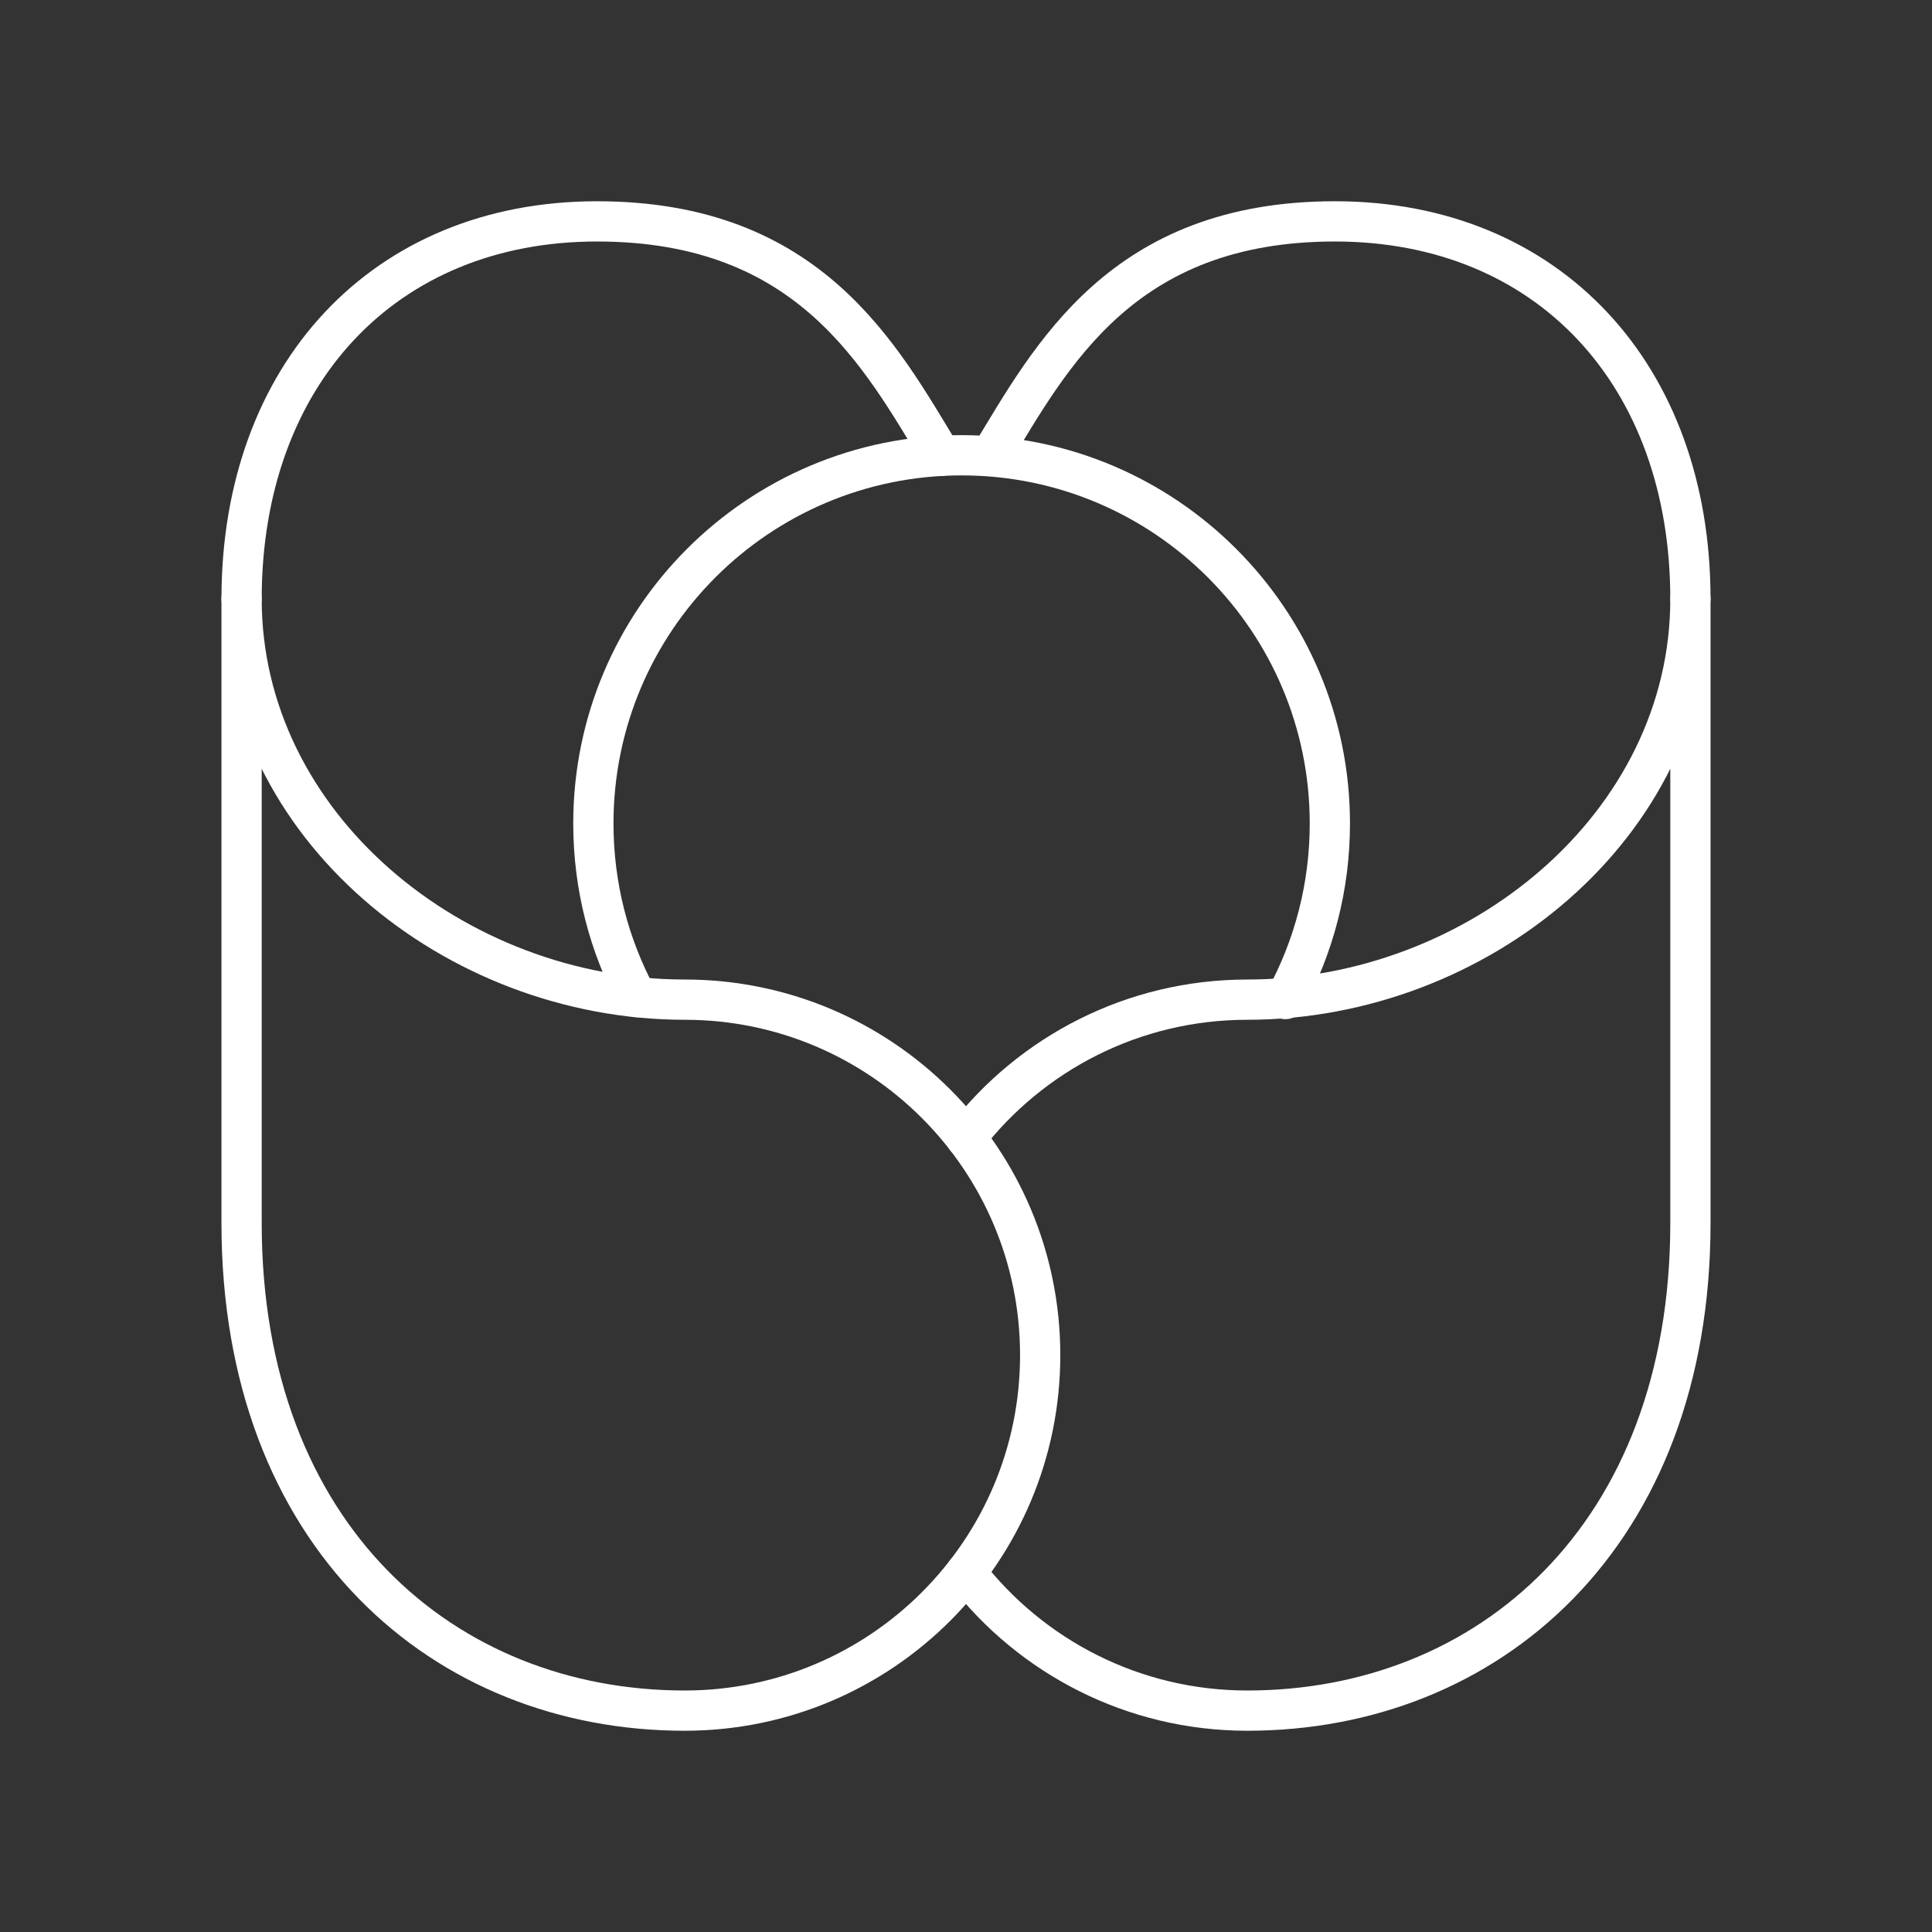 <?xml version="1.0" encoding="UTF-8"?><svg id="Layer_2" xmlns="http://www.w3.org/2000/svg" viewBox="0 0 48 48"><rect x="0" y="0" width="48" height="48" fill="#333333" stroke="none"/><defs><style>.cls-1{fill:none;stroke:#fff;stroke-linecap:round;stroke-linejoin:round;}</style></defs><path class="cls-1" d="m6.002,30.384c0,7.794,5.04,12.116,11.009,12.116,4.878,0,8.832-3.954,8.832-8.832s-3.954-8.832-8.832-8.832c-5.715,0-11.009-4.32-11.009-9.954v15.502Z"/><path class="cls-1" d="m31.936,24.821c.704-1.296,1.104-2.782,1.104-4.361,0-5.053-4.096-9.149-9.149-9.149s-9.149,4.096-9.149,9.149c0,1.56.39,3.028,1.079,4.313"/><path class="cls-1" d="m6.002,14.882c0-5.57,3.537-9.382,8.831-9.382s7.046,3.348,8.553,5.825"/><path class="cls-1" d="m23.999,28.268c1.615-2.088,4.146-3.432,6.99-3.432,5.715,0,11.009-4.32,11.009-9.954v15.502c0,7.794-5.04,12.116-11.009,12.116-2.844,0-5.374-1.344-6.989-3.432"/><path class="cls-1" d="m41.998,14.882c0-5.57-3.537-9.382-8.831-9.382-5.295,0-7.046,3.348-8.553,5.825"/></svg>